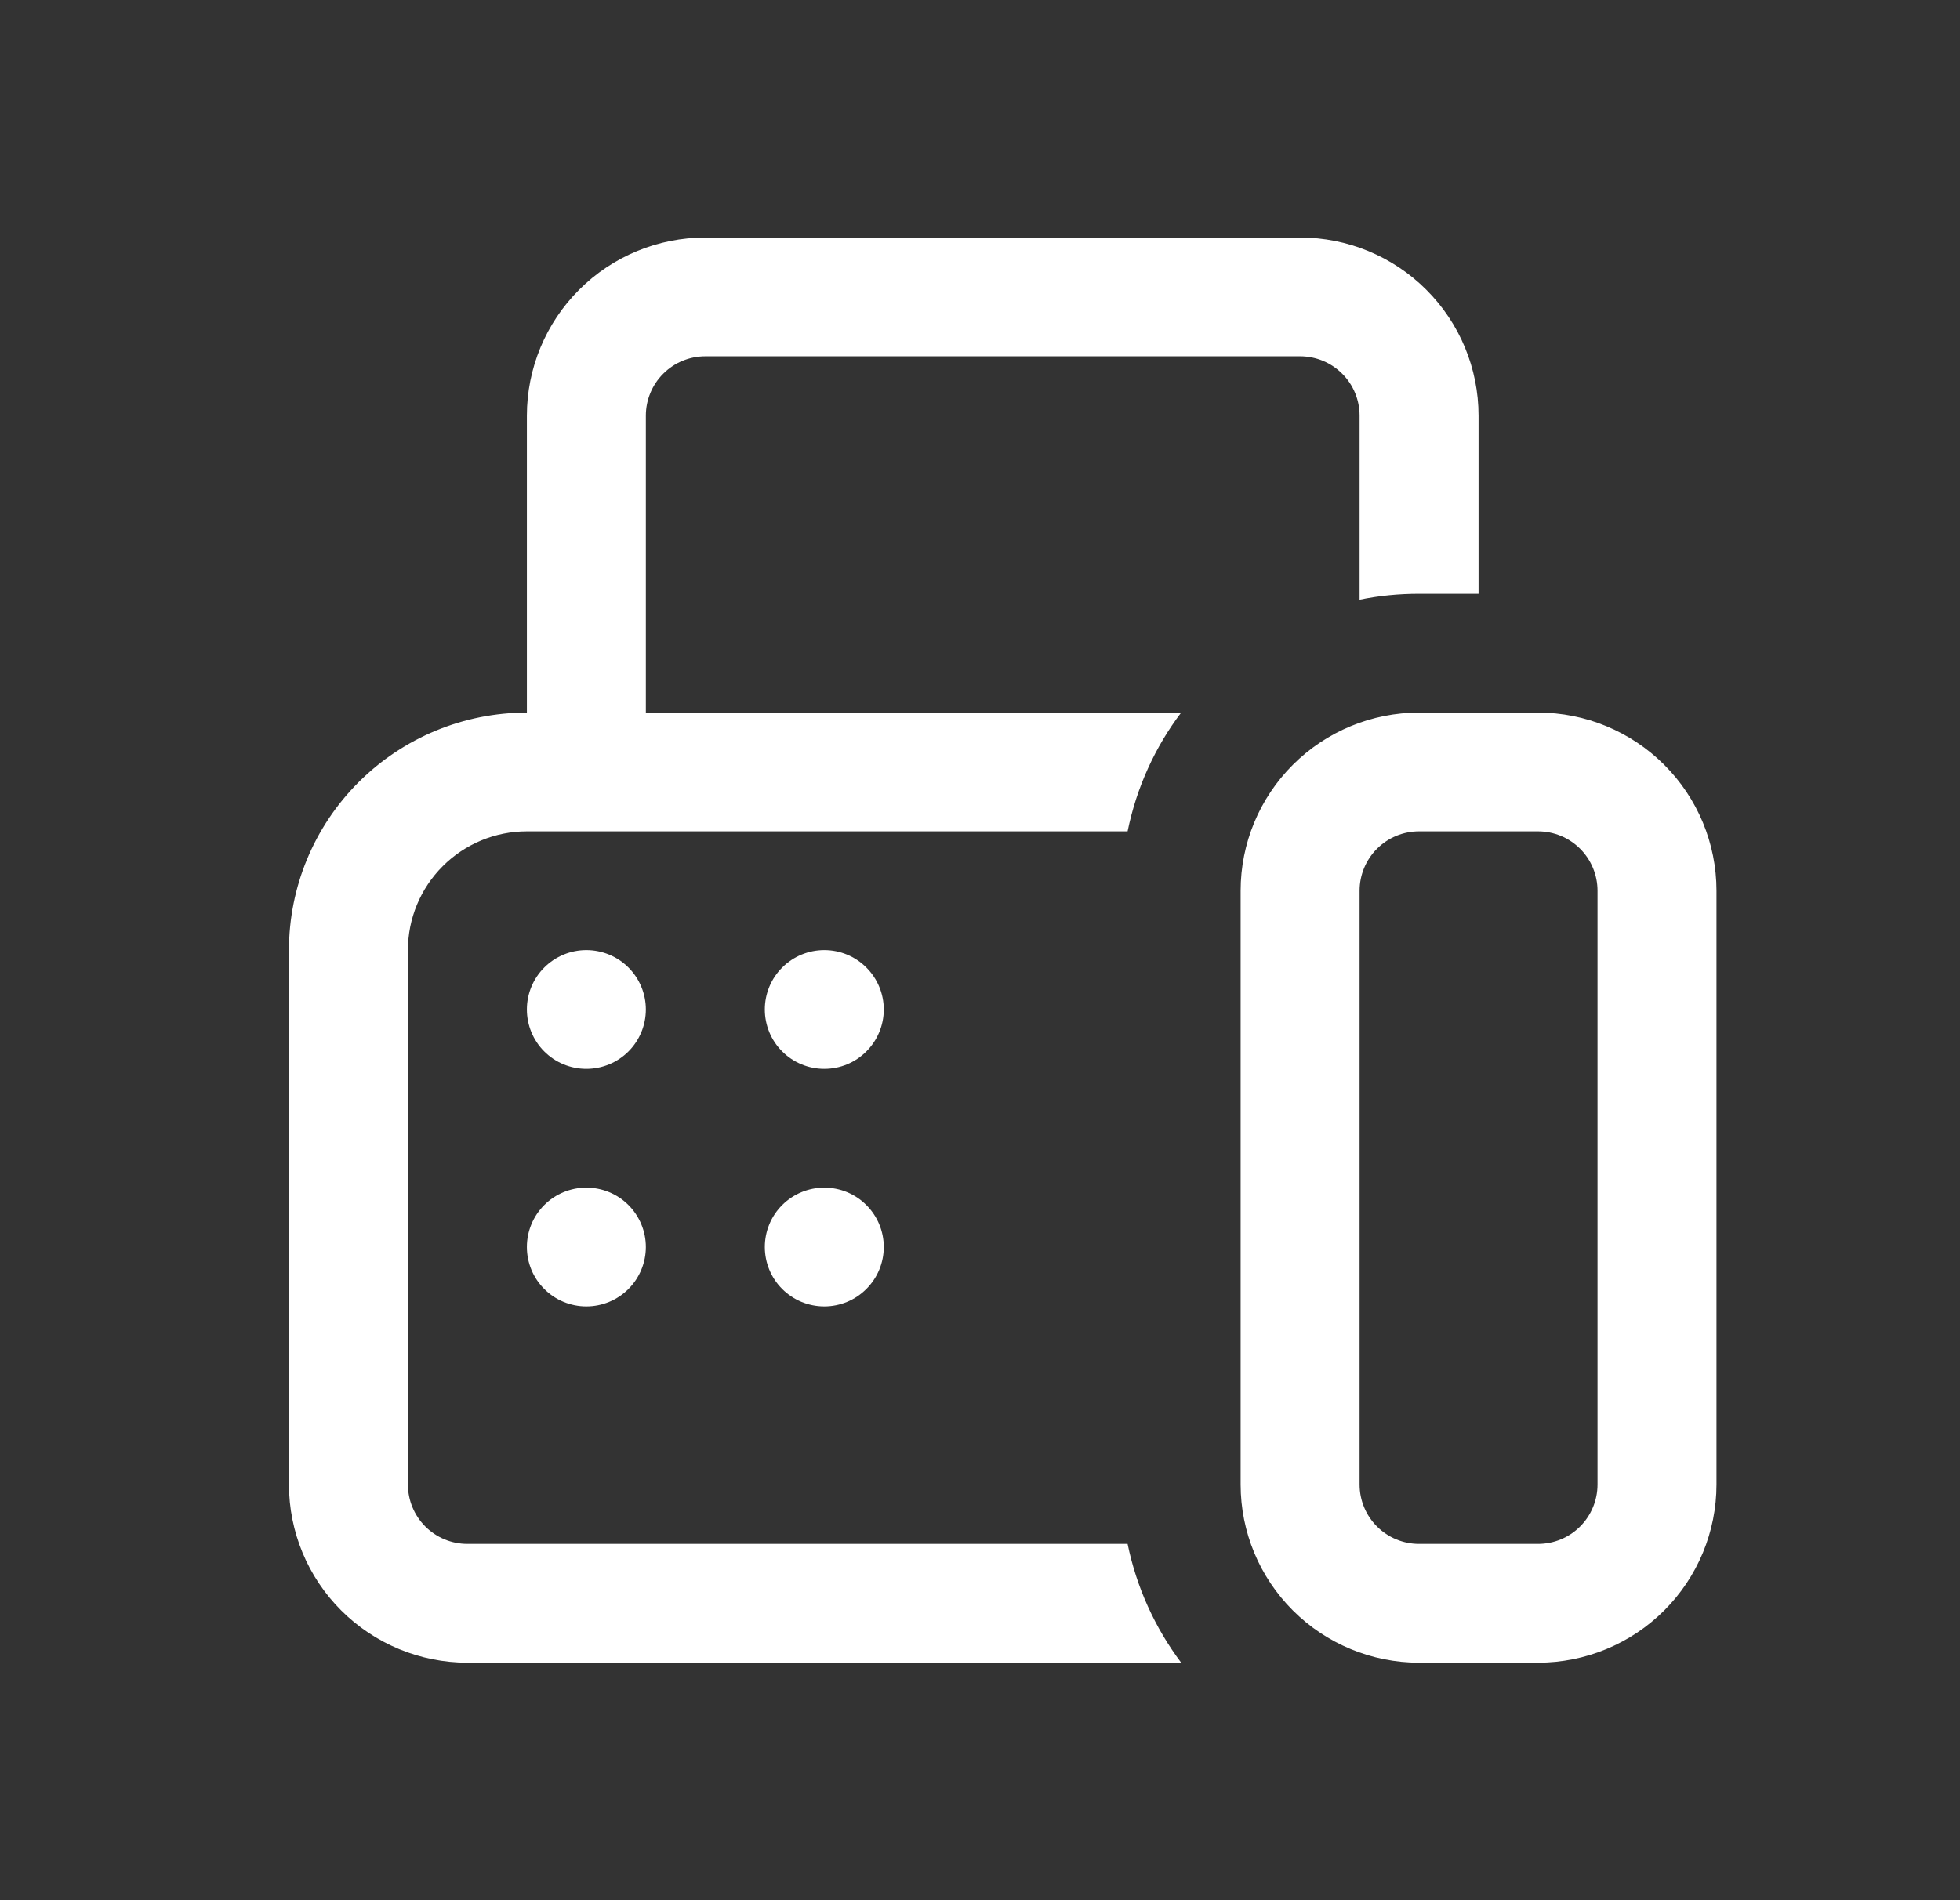 <svg width="33" height="32" viewBox="0 0 33 32" fill="none" xmlns="http://www.w3.org/2000/svg">
<rect x="0" y="0" width="33" height="32" fill="#333333" stroke="none"/>
<path d="M11.875 4C11.079 4 10.314 4.316 9.751 4.879C9.188 5.441 8.871 6.204 8.871 7V12C7.809 12 6.79 12.421 6.038 13.172C5.287 13.922 4.865 14.939 4.865 16V25C4.865 25.796 5.182 26.559 5.745 27.121C6.309 27.684 7.073 28 7.87 28H19.887C19.442 27.408 19.134 26.725 18.985 26H7.87C7.604 26 7.349 25.895 7.161 25.707C6.974 25.52 6.868 25.265 6.868 25V16C6.868 15.47 7.079 14.961 7.455 14.586C7.83 14.211 8.34 14 8.871 14H18.985C19.136 13.26 19.448 12.58 19.887 12H10.874V7C10.874 6.735 10.979 6.48 11.167 6.293C11.355 6.105 11.61 6 11.875 6H21.89C22.155 6 22.41 6.105 22.598 6.293C22.786 6.48 22.891 6.735 22.891 7V10.1C23.216 10.033 23.549 10 23.892 10H24.894V7C24.894 6.204 24.577 5.441 24.014 4.879C23.451 4.316 22.686 4 21.89 4H11.875ZM23.892 12C23.096 12 22.332 12.316 21.768 12.879C21.205 13.441 20.888 14.204 20.888 15V25C20.888 25.796 21.205 26.559 21.768 27.121C22.332 27.684 23.096 28 23.892 28H25.895C26.692 28 27.456 27.684 28.02 27.121C28.583 26.559 28.9 25.796 28.9 25V15C28.9 14.204 28.583 13.441 28.02 12.879C27.456 12.316 26.692 12 25.895 12H23.892ZM22.891 15C22.891 14.735 22.997 14.48 23.184 14.293C23.372 14.105 23.627 14 23.892 14H25.895C26.161 14 26.416 14.105 26.604 14.293C26.791 14.48 26.897 14.735 26.897 15V25C26.897 25.265 26.791 25.52 26.604 25.707C26.416 25.895 26.161 26 25.895 26H23.892C23.627 26 23.372 25.895 23.184 25.707C22.997 25.52 22.891 25.265 22.891 25V15ZM10.874 17C10.874 17.265 10.768 17.52 10.581 17.707C10.393 17.895 10.138 18 9.872 18C9.607 18 9.352 17.895 9.164 17.707C8.976 17.52 8.871 17.265 8.871 17C8.871 16.735 8.976 16.48 9.164 16.293C9.352 16.105 9.607 16 9.872 16C10.138 16 10.393 16.105 10.581 16.293C10.768 16.48 10.874 16.735 10.874 17ZM9.872 22C10.138 22 10.393 21.895 10.581 21.707C10.768 21.52 10.874 21.265 10.874 21C10.874 20.735 10.768 20.48 10.581 20.293C10.393 20.105 10.138 20 9.872 20C9.607 20 9.352 20.105 9.164 20.293C8.976 20.48 8.871 20.735 8.871 21C8.871 21.265 8.976 21.52 9.164 21.707C9.352 21.895 9.607 22 9.872 22ZM14.88 17C14.88 17.265 14.774 17.52 14.586 17.707C14.399 17.895 14.144 18 13.878 18C13.613 18 13.358 17.895 13.17 17.707C12.982 17.52 12.877 17.265 12.877 17C12.877 16.735 12.982 16.48 13.17 16.293C13.358 16.105 13.613 16 13.878 16C14.144 16 14.399 16.105 14.586 16.293C14.774 16.48 14.88 16.735 14.88 17ZM13.878 22C14.144 22 14.399 21.895 14.586 21.707C14.774 21.52 14.88 21.265 14.88 21C14.88 20.735 14.774 20.48 14.586 20.293C14.399 20.105 14.144 20 13.878 20C13.613 20 13.358 20.105 13.17 20.293C12.982 20.48 12.877 20.735 12.877 21C12.877 21.265 12.982 21.52 13.17 21.707C13.358 21.895 13.613 22 13.878 22Z" fill="white"/>
</svg>
